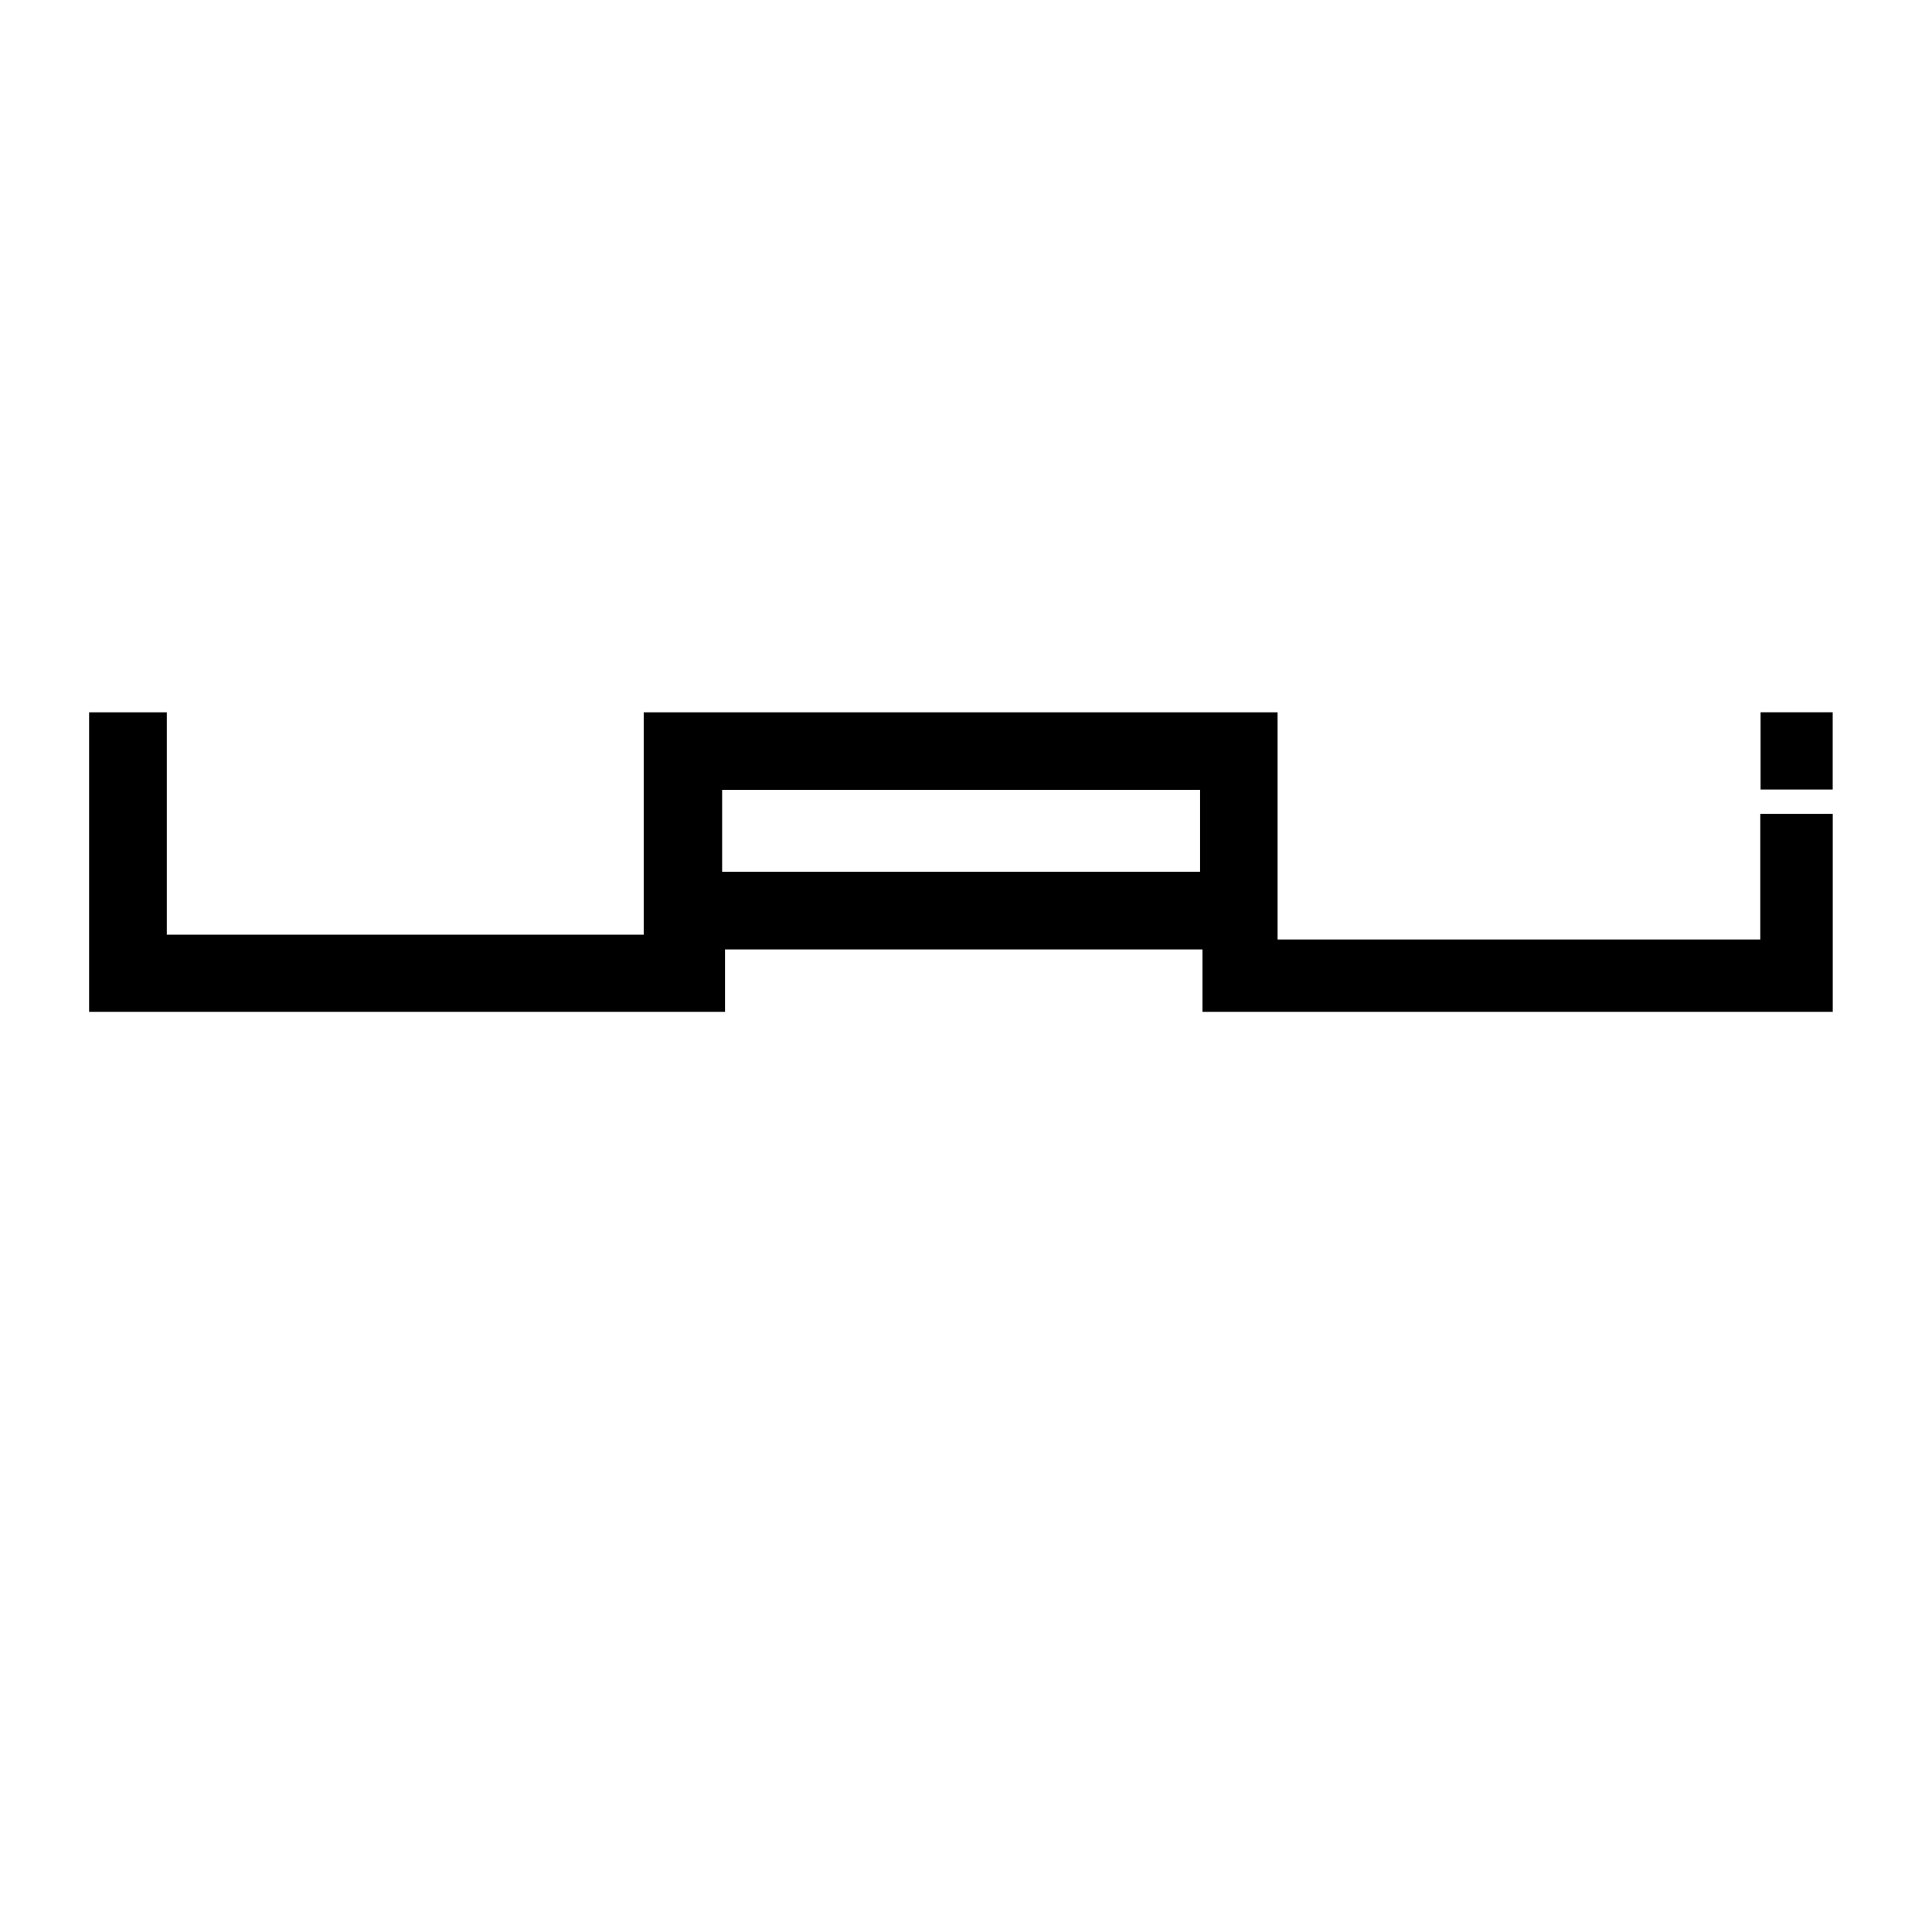 <?xml version="1.0" encoding="UTF-8"?>
<svg id="Layer_2" data-name="Layer 2" xmlns="http://www.w3.org/2000/svg" viewBox="0 0 400 400">
  <defs>
    <style>
      .cls-1 {
        stroke: #000;
        stroke-miterlimit: 10;
      }
    </style>
  </defs>
  <path class="cls-1" d="M364.95,168.99v26.02h-100.94v-47.03h-130.24v46.04H34.03v-46.04h-15.08v61.01h130.66v-12.92h99.85v12.92h129.49v-39.99h-14ZM248.96,180.98h-99.95v-17.95h99.95v17.95Z"/>
  <rect class="cls-1" x="365.01" y="147.97" width="13.93" height="14.99"/>
</svg>